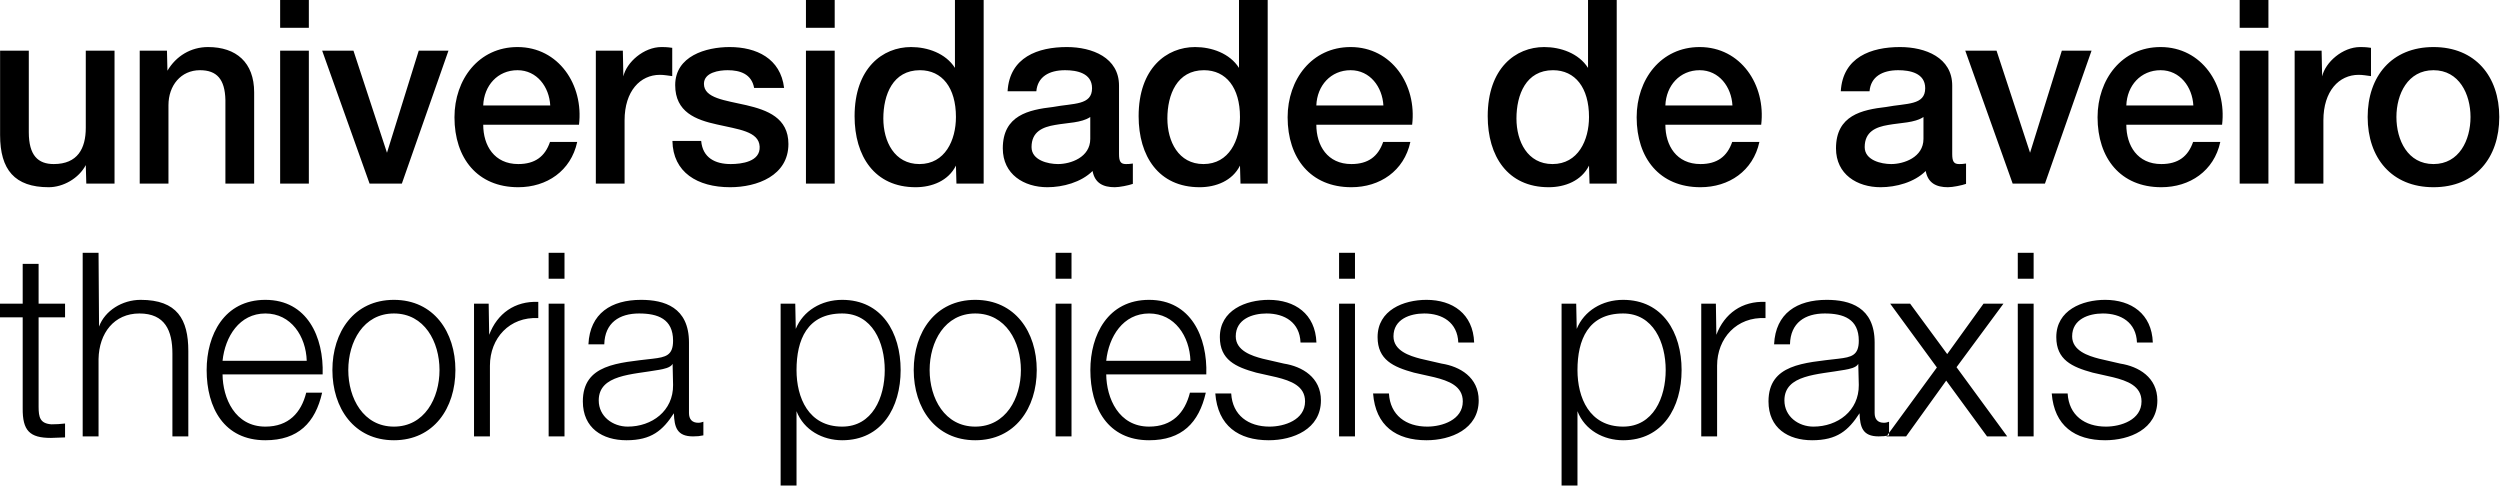 <svg width="356" height="70" viewBox="0 0 356 70" fill="none" xmlns="http://www.w3.org/2000/svg">
<path fill-rule="evenodd" clip-rule="evenodd" d="M16.309 7.213H12.215V18.198C12.215 21.128 11.066 23.362 7.654 23.362C5.43 23.362 4.101 22.154 4.101 18.825V7.213H0.013V19.226C0.013 24.168 2.09 26.66 6.94 26.66C8.983 26.66 11.214 25.412 12.215 23.509L12.289 26.146H16.309V7.213ZM19.896 26.146H23.989V14.977C23.989 12.193 25.746 9.997 28.477 9.997C30.877 9.997 32.032 11.279 32.098 14.246V26.146H36.192V13.147C36.192 8.898 33.641 6.7 29.621 6.7C27.183 6.7 25.065 7.983 23.843 10.069L23.776 7.213H19.896V26.146ZM39.892 26.146H43.98V7.213H39.892V26.146ZM39.892 3.956H43.98V8.85107e-06H39.892V3.956ZM52.628 26.146H57.224L63.862 7.213H59.628L55.106 21.751L50.331 7.213H45.876L52.628 26.146ZM82.449 17.759C83.13 12.083 79.543 6.7 73.693 6.7C68.162 6.7 64.717 11.316 64.717 16.699C64.717 22.521 67.982 26.66 73.799 26.66C77.855 26.66 81.3 24.35 82.195 20.212H78.32C77.608 22.302 76.171 23.362 73.799 23.362C70.387 23.362 68.811 20.727 68.811 17.759H82.449ZM68.811 15.015C68.919 12.193 70.854 9.997 73.693 9.997C76.459 9.997 78.215 12.377 78.354 15.015H68.811ZM84.847 26.146H88.94V17.138C88.94 12.965 91.171 10.656 93.969 10.656C94.544 10.656 95.151 10.766 95.726 10.839V6.81C95.365 6.774 95.119 6.7 94.184 6.7C91.672 6.7 89.227 8.863 88.766 10.876L88.694 7.213H84.847V26.146ZM95.753 20.068C95.827 24.535 99.306 26.66 103.974 26.66C107.815 26.66 112.27 25.012 112.27 20.506C112.27 16.771 109.251 15.675 106.273 14.977C103.253 14.281 100.241 13.987 100.241 11.939C100.241 10.291 102.431 9.997 103.613 9.997C105.411 9.997 107.027 10.546 107.388 12.524H111.656C111.153 8.313 107.708 6.7 103.901 6.7C100.527 6.7 96.147 7.983 96.147 12.121C96.147 15.967 99.091 17.065 102.105 17.725C105.089 18.42 108.069 18.677 108.175 20.875C108.283 23.034 105.59 23.362 104.048 23.362C101.857 23.362 100.061 22.484 99.848 20.068H95.753ZM114.767 26.146H118.861V7.213H114.767V26.146ZM114.767 3.956H118.861V8.85107e-06H114.767V3.956ZM125.786 16.879C125.786 13.476 127.15 9.997 130.997 9.997C134.155 9.997 136.126 12.486 136.126 16.662C136.126 19.959 134.582 23.362 130.923 23.362C127.37 23.362 125.786 20.142 125.786 16.879ZM140.073 8.85107e-06H135.985V9.668C134.656 7.58 132.072 6.7 129.734 6.7C125.68 6.7 121.693 9.704 121.693 16.552C121.693 22.228 124.532 26.66 130.382 26.66C132.721 26.66 135.05 25.744 136.126 23.581L136.198 26.146H140.073V8.85107e-06ZM155.254 19.775C155.254 22.41 152.456 23.362 150.66 23.362C149.224 23.362 146.891 22.815 146.891 20.947C146.891 18.751 148.475 18.089 150.231 17.795C152.029 17.468 153.998 17.504 155.254 16.662V19.775ZM159.348 12.193C159.348 8.203 155.541 6.7 151.914 6.7C147.826 6.7 143.765 8.129 143.479 12.999H147.574C147.754 10.949 149.37 9.997 151.667 9.997C153.317 9.997 155.508 10.4 155.508 12.56C155.508 15.015 152.883 14.684 149.945 15.234C146.498 15.636 142.798 16.406 142.798 21.128C142.798 24.83 145.817 26.66 149.15 26.66C151.341 26.66 153.964 25.964 155.582 24.35C155.901 26.072 157.083 26.66 158.74 26.66C159.421 26.66 160.71 26.401 161.318 26.184V23.288C160.89 23.362 160.571 23.362 160.317 23.362C159.562 23.362 159.348 22.96 159.348 21.935V12.193ZM166.234 16.879C166.234 13.476 167.603 9.997 171.442 9.997C174.602 9.997 176.573 12.486 176.573 16.662C176.573 19.959 175.029 23.362 171.37 23.362C167.817 23.362 166.234 20.142 166.234 16.879ZM180.519 8.85107e-06H176.433V9.668C175.103 7.58 172.518 6.7 170.181 6.7C166.127 6.7 162.14 9.704 162.14 16.552C162.14 22.228 164.978 26.66 170.828 26.66C173.159 26.66 175.496 25.744 176.573 23.581L176.647 26.146H180.519V8.85107e-06ZM201.09 17.759C201.771 12.083 198.177 6.7 192.327 6.7C186.805 6.7 183.358 11.316 183.358 16.699C183.358 22.521 186.623 26.66 192.435 26.66C196.494 26.66 199.941 24.35 200.836 20.212H196.963C196.24 22.302 194.804 23.362 192.435 23.362C189.028 23.362 187.446 20.727 187.446 17.759H201.09ZM187.446 15.015C187.552 12.193 189.495 9.997 192.327 9.997C195.092 9.997 196.849 12.377 196.995 15.015H187.446ZM215.943 16.879C215.943 13.476 217.305 9.997 221.146 9.997C224.306 9.997 226.275 12.486 226.275 16.662C226.275 19.959 224.733 23.362 221.074 23.362C217.519 23.362 215.943 20.142 215.943 16.879ZM230.221 8.85107e-06H226.135V9.668C224.807 7.58 222.222 6.7 219.89 6.7C215.83 6.7 211.85 9.704 211.85 16.552C211.85 22.228 214.68 26.66 220.532 26.66C222.869 26.66 225.2 25.744 226.275 23.581L226.349 26.146H230.221V8.85107e-06ZM250.794 17.759C251.475 12.083 247.881 6.7 242.031 6.7C236.5 6.7 233.06 11.316 233.06 16.699C233.06 22.521 236.327 26.66 242.144 26.66C246.198 26.66 249.643 24.35 250.538 20.212H246.665C245.944 22.302 244.51 23.362 242.144 23.362C238.732 23.362 237.149 20.727 237.149 17.759H250.794ZM237.149 15.015C237.255 12.193 239.199 9.997 242.031 9.997C244.795 9.997 246.559 12.377 246.699 15.015H237.149ZM273.902 19.775C273.902 22.41 271.097 23.362 269.306 23.362C267.872 23.362 265.532 22.815 265.532 20.947C265.532 18.751 267.115 18.089 268.872 17.795C270.67 17.468 272.645 17.504 273.902 16.662V19.775ZM277.996 12.193C277.996 8.203 274.189 6.7 270.562 6.7C266.469 6.7 262.413 8.129 262.127 12.999H266.222C266.395 10.949 268.011 9.997 270.308 9.997C271.964 9.997 274.149 10.4 274.149 12.56C274.149 15.015 271.531 14.684 268.585 15.234C265.139 15.636 261.446 16.406 261.446 21.128C261.446 24.83 264.458 26.66 267.798 26.66C269.987 26.66 272.607 25.964 274.221 24.35C274.542 26.072 275.731 26.66 277.381 26.66C278.063 26.66 279.358 26.401 279.965 26.184V23.288C279.538 23.362 279.21 23.362 278.965 23.362C278.21 23.362 277.996 22.96 277.996 21.935V12.193ZM286.604 26.146H291.2L297.837 7.213H293.605L289.081 21.751L284.307 7.213H279.853L286.604 26.146ZM316.425 17.759C317.106 12.083 313.514 6.7 307.669 6.7C302.138 6.7 298.693 11.316 298.693 16.699C298.693 22.521 301.96 26.66 307.77 26.66C311.831 26.66 315.277 24.35 316.171 20.212H312.297C311.575 22.302 310.148 23.362 307.77 23.362C304.363 23.362 302.788 20.727 302.788 17.759H316.425ZM302.788 15.015C302.887 12.193 304.831 9.997 307.669 9.997C310.429 9.997 312.191 12.377 312.332 15.015H302.788ZM318.929 26.146H323.023V7.213H318.929V26.146ZM318.929 3.956H323.023V8.85107e-06H318.929V3.956ZM326.758 26.146H330.851V17.138C330.851 12.965 333.074 10.656 335.874 10.656C336.447 10.656 337.056 10.766 337.63 10.839V6.81C337.276 6.774 337.023 6.7 336.088 6.7C333.575 6.7 331.139 8.863 330.671 10.876L330.597 7.213H326.758V26.146ZM346.527 23.362C342.866 23.362 341.25 19.959 341.25 16.662C341.25 13.402 342.866 9.997 346.527 9.997C350.186 9.997 351.802 13.402 351.802 16.662C351.802 19.959 350.186 23.362 346.527 23.362ZM346.527 26.66C352.483 26.66 355.896 22.484 355.896 16.662C355.896 10.876 352.483 6.7 346.527 6.7C340.569 6.7 337.155 10.876 337.155 16.662C337.155 22.484 340.569 26.66 346.527 26.66ZM5.497 37.57H3.232V43.247H0V45.188H3.232V58.114C3.193 61.337 4.234 62.359 7.253 62.359C7.935 62.359 8.583 62.287 9.264 62.287V60.309C8.615 60.385 7.974 60.423 7.327 60.423C5.711 60.309 5.497 59.431 5.497 57.932V45.188H9.264V43.247H5.497V37.57ZM11.774 62.142H14.033V51.12C14.105 47.422 16.262 44.639 19.849 44.639C23.51 44.639 24.551 47.093 24.551 50.35V62.142H26.816V49.985C26.816 45.482 25.232 42.699 20.029 42.699C17.411 42.699 14.934 44.235 14.105 46.506L14.033 35.997H11.774V62.142ZM45.944 53.318C46.124 48.007 43.753 42.699 37.788 42.699C31.904 42.699 29.426 47.713 29.426 52.695C29.426 58.078 31.904 62.691 37.788 62.691C42.456 62.691 44.901 60.203 45.87 55.918H43.605C42.892 58.774 41.094 60.75 37.788 60.75C33.446 60.75 31.724 56.687 31.691 53.318H45.944ZM31.691 51.376C32.051 47.933 34.095 44.639 37.788 44.639C41.456 44.639 43.573 47.897 43.679 51.376H31.691ZM56.095 42.699C50.418 42.699 47.333 47.274 47.333 52.695C47.333 58.114 50.418 62.691 56.095 62.691C61.766 62.691 64.851 58.114 64.851 52.695C64.851 47.274 61.766 42.699 56.095 42.699ZM56.095 44.639C60.435 44.639 62.586 48.666 62.586 52.695C62.586 56.723 60.435 60.75 56.095 60.75C51.747 60.75 49.596 56.723 49.596 52.695C49.596 48.666 51.747 44.639 56.095 44.639ZM67.501 62.142H69.766V52.071C69.766 48.153 72.564 45.077 76.652 45.297V42.989C73.32 42.843 70.807 44.639 69.659 47.679L69.587 43.247H67.501V62.142ZM78.127 62.142H80.385V43.245H78.127V62.142ZM78.127 39.696H80.385V35.999H78.127V39.696ZM95.846 54.819C95.886 58.517 92.834 60.75 89.387 60.75C87.272 60.75 85.26 59.321 85.26 57.016C85.26 53.318 90.036 53.352 93.877 52.659C94.484 52.547 95.493 52.366 95.78 51.815L95.846 54.819ZM86.049 49.033C86.123 45.957 88.207 44.639 91.005 44.639C93.662 44.639 95.846 45.408 95.846 48.521C95.846 50.607 94.812 50.863 92.942 51.082C88.058 51.669 82.997 51.851 82.997 57.162C82.997 60.97 85.802 62.691 89.209 62.691C92.76 62.691 94.378 61.301 95.96 58.848C96.034 60.824 96.387 62.142 98.684 62.142C99.293 62.142 99.653 62.105 100.161 61.996V60.054C99.981 60.129 99.693 60.203 99.439 60.203C98.545 60.203 98.111 59.69 98.111 58.81V48.775C98.111 43.724 94.558 42.699 91.292 42.699C87.058 42.699 84.004 44.602 83.791 49.033H86.049ZM125.988 52.695C125.988 56.615 124.231 60.75 119.924 60.75C115.115 60.75 113.425 56.615 113.425 52.695C113.425 48.412 114.933 44.639 119.924 44.639C124.231 44.639 125.988 48.775 125.988 52.695ZM111.161 69.137H113.425V58.553C114.467 61.263 117.158 62.691 119.924 62.691C125.561 62.691 128.251 58.04 128.251 52.695C128.251 47.346 125.561 42.699 119.924 42.699C116.944 42.699 114.36 44.272 113.317 46.835L113.245 43.247H111.161V69.137ZM138.877 42.699C133.207 42.699 130.114 47.274 130.114 52.695C130.114 58.114 133.207 62.691 138.877 62.691C144.547 62.691 147.633 58.114 147.633 52.695C147.633 47.274 144.547 42.699 138.877 42.699ZM138.877 44.639C143.219 44.639 145.376 48.666 145.376 52.695C145.376 56.723 143.219 60.75 138.877 60.75C134.53 60.75 132.379 56.723 132.379 52.695C132.379 48.666 134.53 44.639 138.877 44.639ZM150.318 62.142H152.583V43.245H150.318V62.142ZM150.318 39.696H152.583V35.999H150.318V39.696ZM171.777 53.318C171.958 48.007 169.592 42.699 163.628 42.699C157.744 42.699 155.267 47.713 155.267 52.695C155.267 58.078 157.744 62.691 163.628 62.691C168.298 62.691 170.734 60.203 171.705 55.918H169.446C168.725 58.774 166.936 60.75 163.628 60.75C159.288 60.75 157.564 56.687 157.526 53.318H171.777ZM157.526 51.376C157.885 47.933 159.935 44.639 163.628 44.639C167.289 44.639 169.406 47.897 169.52 51.376H157.526ZM187.459 48.775C187.311 44.675 184.367 42.699 180.674 42.699C177.407 42.699 173.707 44.163 173.707 48.007C173.707 51.23 175.937 52.256 178.876 53.062L181.789 53.719C183.832 54.232 185.841 54.964 185.841 57.162C185.841 59.798 182.897 60.75 180.78 60.75C177.768 60.75 175.503 59.14 175.323 56.028H173.058C173.42 60.641 176.366 62.691 180.674 62.691C184.12 62.691 188.1 61.117 188.1 57.016C188.1 53.719 185.409 52.182 182.83 51.777L179.811 51.082C178.268 50.681 175.971 49.947 175.971 47.897C175.971 45.444 178.342 44.639 180.353 44.639C182.937 44.639 185.088 45.919 185.194 48.775H187.459ZM190.684 62.142H192.949V43.245H190.684V62.142ZM190.684 39.696H192.949V35.999H190.684V39.696ZM209.92 48.775C209.772 44.675 206.834 42.699 203.135 42.699C199.867 42.699 196.168 44.163 196.168 48.007C196.168 51.23 198.399 52.256 201.337 53.062L204.25 53.719C206.293 54.232 208.302 54.964 208.302 57.162C208.302 59.798 205.358 60.75 203.241 60.75C200.229 60.75 197.964 59.14 197.784 56.028H195.527C195.88 60.641 198.826 62.691 203.135 62.691C206.58 62.691 210.567 61.117 210.567 57.016C210.567 53.719 207.875 52.182 205.29 51.777L202.272 51.082C200.728 50.681 198.431 49.947 198.431 47.897C198.431 45.444 200.802 44.639 202.813 44.639C205.398 44.639 207.549 45.919 207.661 48.775H209.92ZM237.195 52.695C237.195 56.615 235.437 60.75 231.131 60.75C226.315 60.75 224.632 56.615 224.632 52.695C224.632 48.412 226.142 44.639 231.131 44.639C235.437 44.639 237.195 48.775 237.195 52.695ZM222.368 69.137H224.632V58.553C225.674 61.263 228.365 62.691 231.131 62.691C236.761 62.691 239.46 58.04 239.46 52.695C239.46 47.346 236.761 42.699 231.131 42.699C228.151 42.699 225.567 44.272 224.526 46.835L224.452 43.247H222.368V69.137ZM242.258 62.142H244.515V52.071C244.515 48.153 247.319 45.077 251.407 45.297V42.989C248.074 42.843 245.557 44.639 244.409 47.679L244.341 43.247H242.258V62.142ZM264.692 54.819C264.725 58.517 261.673 60.75 258.226 60.75C256.109 60.75 254.1 59.321 254.1 57.016C254.1 53.318 258.875 53.352 262.714 52.659C263.328 52.547 264.332 52.366 264.618 51.815L264.692 54.819ZM254.893 49.033C254.96 45.957 257.044 44.639 259.844 44.639C262.501 44.639 264.692 45.408 264.692 48.521C264.692 50.607 263.649 50.863 261.779 51.082C256.904 51.669 251.834 51.851 251.834 57.162C251.834 60.97 254.639 62.691 258.046 62.691C261.606 62.691 263.215 61.301 264.798 58.848C264.872 60.824 265.226 62.142 267.523 62.142C268.137 62.142 268.492 62.105 269 61.996V60.054C268.82 60.129 268.532 60.203 268.278 60.203C267.384 60.203 266.948 59.69 266.948 58.81V48.775C266.948 43.724 263.395 42.699 260.13 42.699C255.895 42.699 252.843 44.602 252.63 49.033H254.893ZM268.632 62.142H271.43L277.14 54.198L282.952 62.142H285.824L278.61 52.29L285.289 43.247H282.451L277.282 50.422L272.005 43.247H269.166L275.812 52.328L268.632 62.142ZM287.332 62.142H289.589V43.245H287.332V62.142ZM287.332 39.696H289.589V35.999H287.332V39.696ZM306.561 48.775C306.42 44.675 303.475 42.699 299.776 42.699C296.515 42.699 292.816 44.163 292.816 48.007C292.816 51.23 295.039 52.256 297.985 53.062L300.891 53.719C302.941 54.232 304.952 54.964 304.952 57.162C304.952 59.798 302.006 60.75 299.889 60.75C296.87 60.75 294.612 59.14 294.432 56.028H292.167C292.528 60.641 295.474 62.691 299.776 62.691C303.226 62.691 307.208 61.117 307.208 57.016C307.208 53.719 304.516 52.182 301.932 51.777L298.92 51.082C297.371 50.681 295.073 49.947 295.073 47.897C295.073 45.444 297.444 44.639 299.453 44.639C302.038 44.639 304.197 45.919 304.303 48.775H306.561Z" fill="black"/>
</svg>
